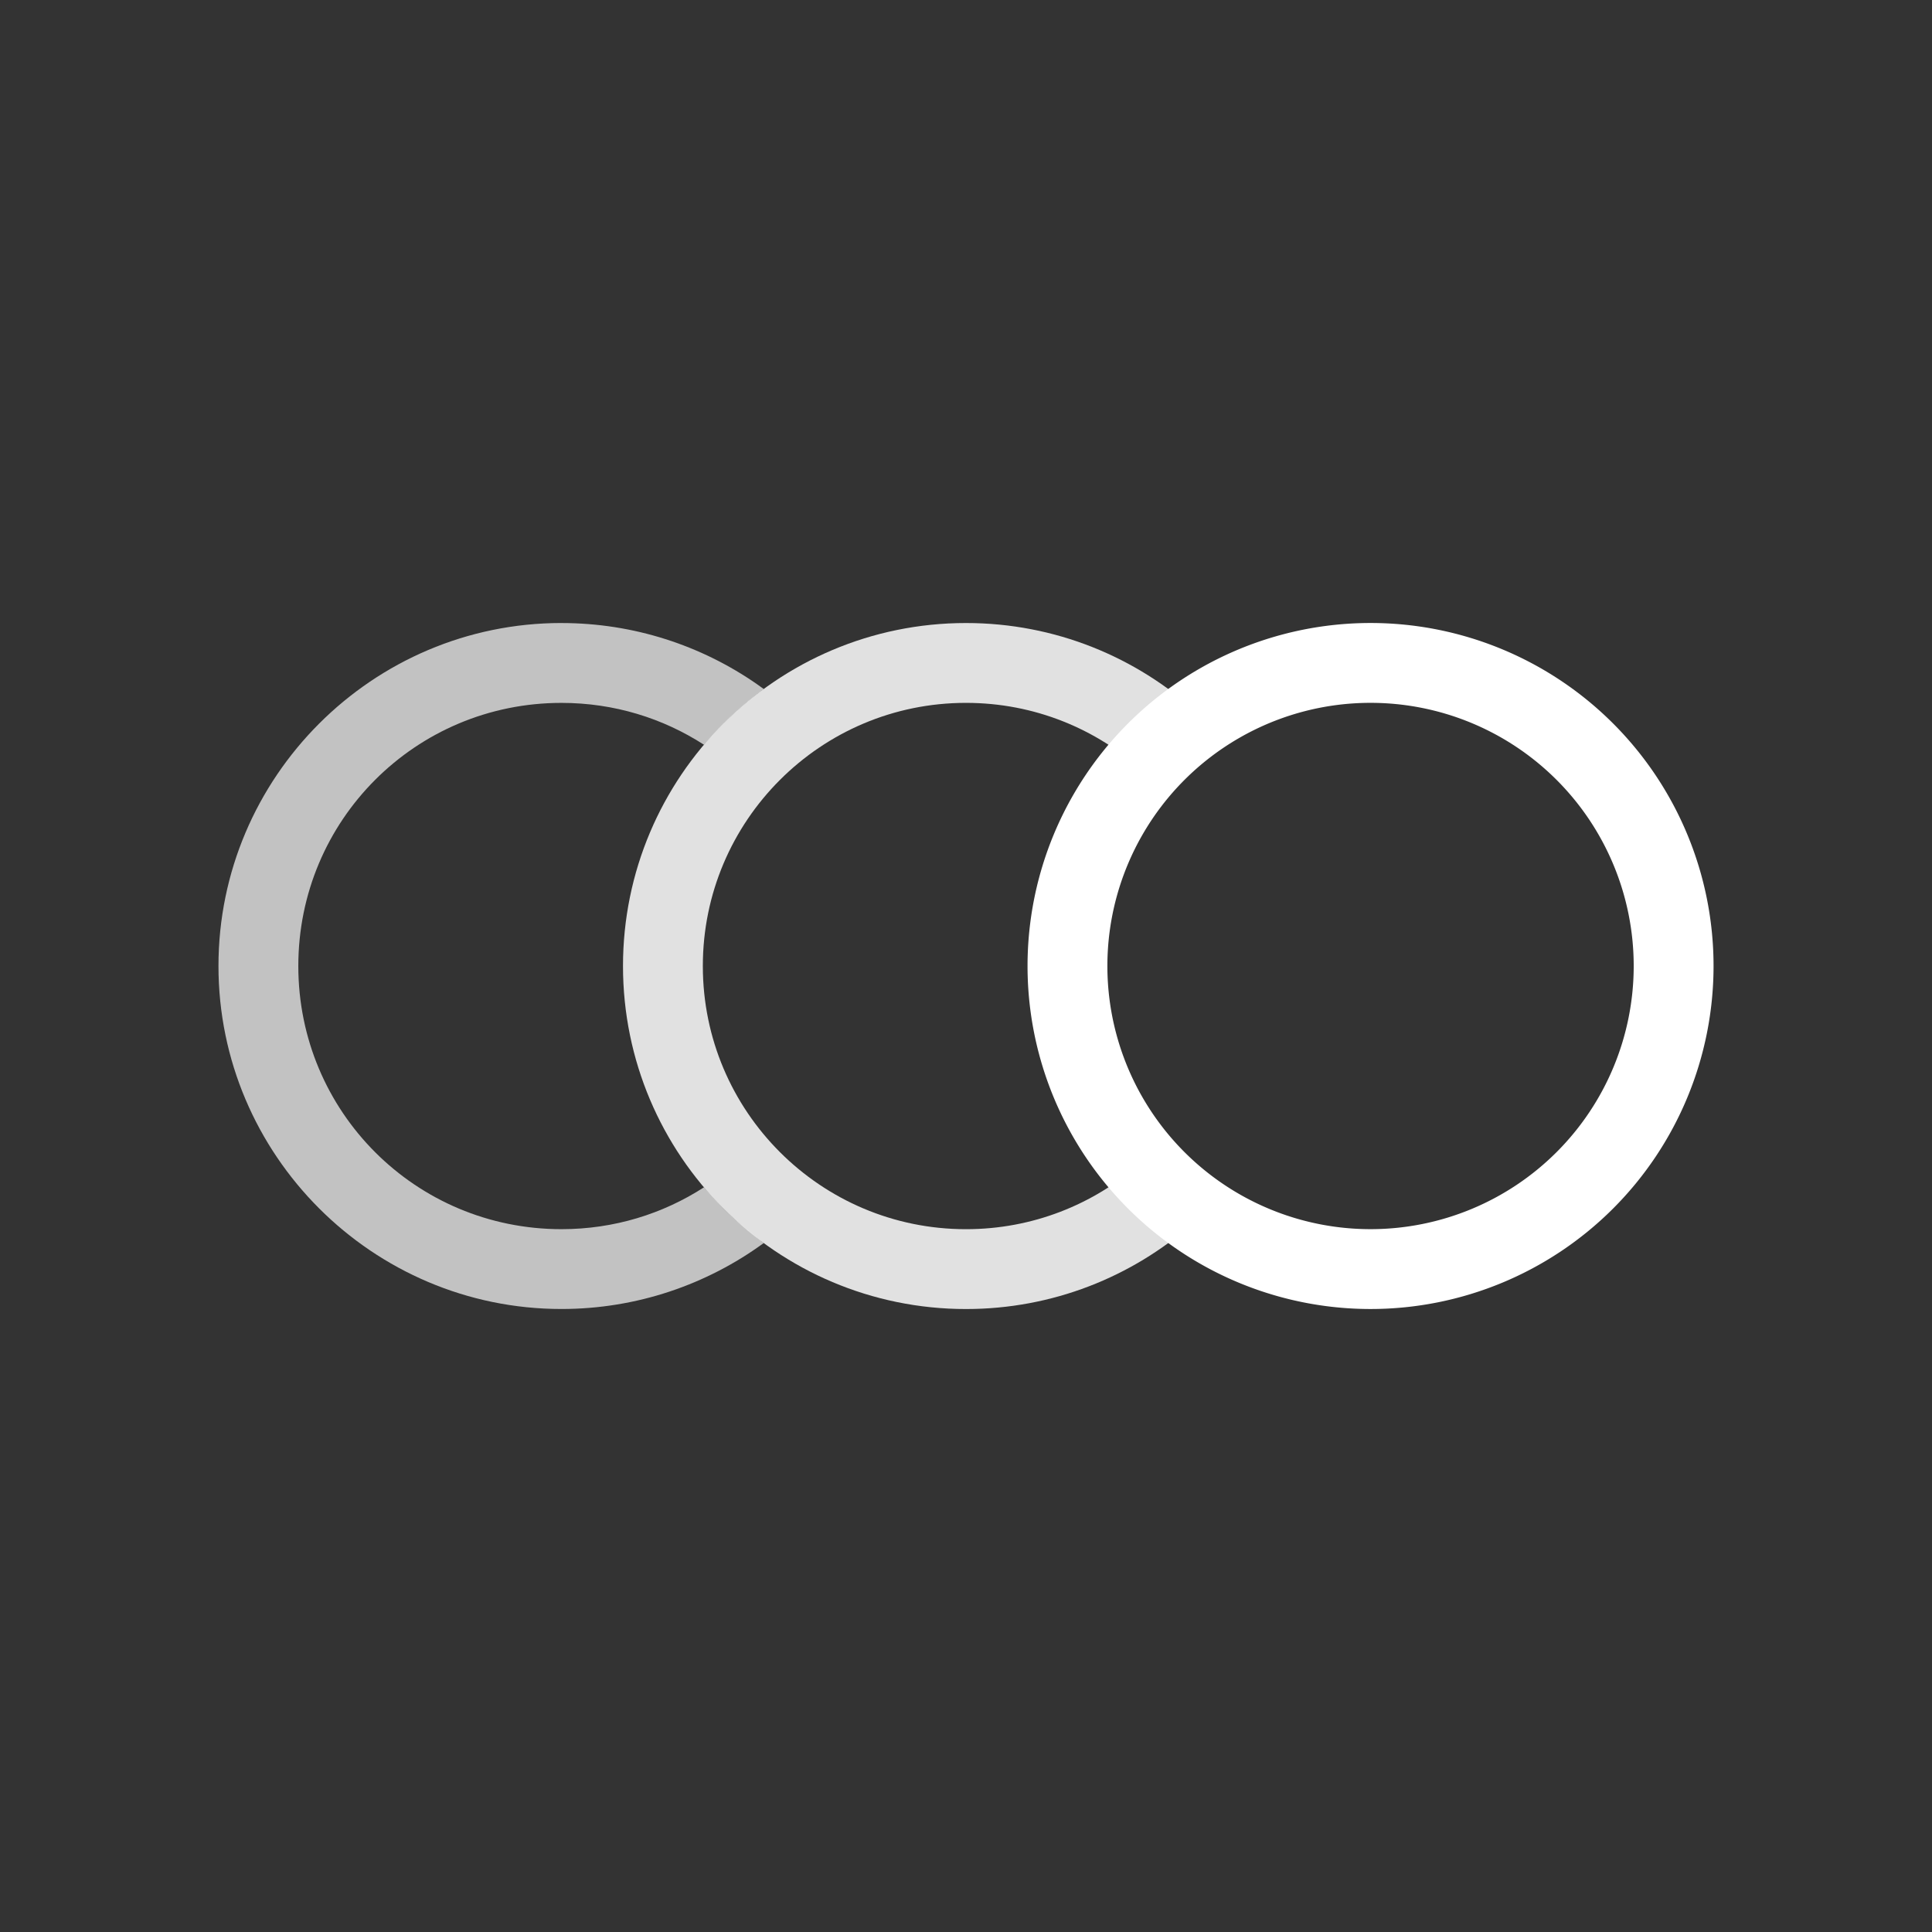 <?xml version="1.0" encoding="UTF-8" standalone="no"?>
<!-- Generator: Adobe Illustrator 17.0.1, SVG Export Plug-In . SVG Version: 6.00 Build 0)  -->

<svg
   xmlns:dc="http://purl.org/dc/elements/1.1/"
   xmlns:cc="http://creativecommons.org/ns#"
   xmlns:rdf="http://www.w3.org/1999/02/22-rdf-syntax-ns#"
   xmlns:svg="http://www.w3.org/2000/svg"
   xmlns="http://www.w3.org/2000/svg"
   xmlns:sodipodi="http://sodipodi.sourceforge.net/DTD/sodipodi-0.dtd"
   xmlns:inkscape="http://www.inkscape.org/namespaces/inkscape"
   version="1.1"
   id="Layer_1"
   x="0px"
   y="0px"
   width="64px"
   height="64px"
   viewBox="0 0 64 64"
   style="enable-background:new 0 0 64 64;"
   xml:space="preserve"
   sodipodi:docname="icon-m-slowmotion.svg"
   inkscape:version="0.92.3 (2405546, 2018-03-11)"><rect x="0" y="0" width="64" height="64" fill="#333333" stroke="none"/><defs
   id="defs21" /><sodipodi:namedview
   pagecolor="#ffffff"
   bordercolor="#666666"
   borderopacity="1"
   objecttolerance="10"
   gridtolerance="10"
   guidetolerance="10"
   inkscape:pageopacity="0"
   inkscape:pageshadow="2"
   inkscape:window-width="1278"
   inkscape:window-height="756"
   id="namedview19"
   showgrid="false"
   inkscape:pagecheckerboard="true"
   inkscape:zoom="5.6568543"
   inkscape:cx="26.269553"
   inkscape:cy="30.59611"
   inkscape:window-x="1280"
   inkscape:window-y="814"
   inkscape:window-maximized="0"
   inkscape:current-layer="Layer_1" />

<path
   style="color:#000000;font-style:normal;font-variant:normal;font-weight:normal;font-stretch:normal;font-size:medium;line-height:normal;font-family:sans-serif;font-variant-ligatures:normal;font-variant-position:normal;font-variant-caps:normal;font-variant-numeric:normal;font-variant-alternates:normal;font-feature-settings:normal;text-indent:0;text-align:start;text-decoration:none;text-decoration-line:none;text-decoration-style:solid;text-decoration-color:#000000;letter-spacing:normal;word-spacing:normal;text-transform:none;writing-mode:lr-tb;direction:ltr;text-orientation:mixed;dominant-baseline:auto;baseline-shift:baseline;text-anchor:start;white-space:normal;shape-padding:0;clip-rule:nonzero;display:inline;overflow:visible;visibility:visible;opacity:0.7;isolation:auto;mix-blend-mode:normal;color-interpolation:sRGB;color-interpolation-filters:linearRGB;solid-color:#000000;solid-opacity:1;vector-effect:none;fill:#ffffff;fill-opacity:1;fill-rule:evenodd;stroke:none;stroke-width:2.645;stroke-linecap:butt;stroke-linejoin:round;stroke-miterlimit:4;stroke-dasharray:none;stroke-dashoffset:0;stroke-opacity:1;marker:none;color-rendering:auto;image-rendering:auto;shape-rendering:auto;text-rendering:auto;enable-background:accumulate"
   d="m 18.599,20.638 c -6.26,0 -11.362,5.102 -11.362,11.362 0,6.26 5.102,11.362 11.362,11.362 2.499,0 4.82,-0.812 6.7,-2.184 -1.104,-0.877 -1.249,-1.032 -1.98,-1.846 -1.359,0.878 -2.975,1.386 -4.72,1.386 -4.83,2e-6 -8.717,-3.887 -8.717,-8.717 4e-7,-4.83 3.887,-8.717 8.717,-8.717 1.746,0 3.361,0.508 4.722,1.387 0.645,-0.73 1.144,-1.216 1.98,-1.846 -0.076,-0.056 -0.153,-0.111 -0.231,-0.165 -1.836,-1.274 -4.073,-2.021 -6.471,-2.021 z"
   id="path830"
   inkscape:connector-curvature="0"
   sodipodi:nodetypes="sssccsssccss" /><path
   style="color:#000000;clip-rule:nonzero;display:inline;overflow:visible;visibility:visible;opacity:0.85;isolation:auto;mix-blend-mode:normal;color-interpolation:sRGB;color-interpolation-filters:linearRGB;solid-color:#000000;solid-opacity:1;fill:none;fill-opacity:0;fill-rule:evenodd;stroke:#ffffff;stroke-width:2.645;stroke-linecap:butt;stroke-linejoin:round;stroke-miterlimit:4;stroke-dasharray:none;stroke-dashoffset:0;stroke-opacity:1;marker:none;color-rendering:auto;image-rendering:auto;shape-rendering:auto;text-rendering:auto;enable-background:accumulate"
   d="m 38.618,39.551 c -1.767,1.55 -4.083,2.49 -6.618,2.49 -5.545,0 -10.04,-4.495 -10.04,-10.04 10e-7,-5.545 4.495,-10.04 10.04,-10.04 2.612,0 4.991,0.998 6.777,2.632"
   id="path830-3"
   inkscape:connector-curvature="0"
   sodipodi:nodetypes="csssc" /><path
   inkscape:connector-curvature="0"
   style="color:#000000;clip-rule:nonzero;display:inline;overflow:visible;visibility:visible;opacity:1;isolation:auto;mix-blend-mode:normal;color-interpolation:sRGB;color-interpolation-filters:linearRGB;solid-color:#000000;solid-opacity:1;fill:none;fill-opacity:0;fill-rule:evenodd;stroke:#ffffff;stroke-width:2.645;stroke-linecap:butt;stroke-linejoin:round;stroke-miterlimit:4;stroke-dasharray:none;stroke-dashoffset:0;stroke-opacity:1;marker:none;color-rendering:auto;image-rendering:auto;shape-rendering:auto;text-rendering:auto;enable-background:accumulate"
   d="M 55.441,32 A 10.04,10.04 0 0 1 45.401,42.04 10.04,10.04 0 0 1 35.361,32 10.04,10.04 0 0 1 45.401,21.96 10.04,10.04 0 0 1 55.441,32 Z"
   id="path830-6" /></svg>